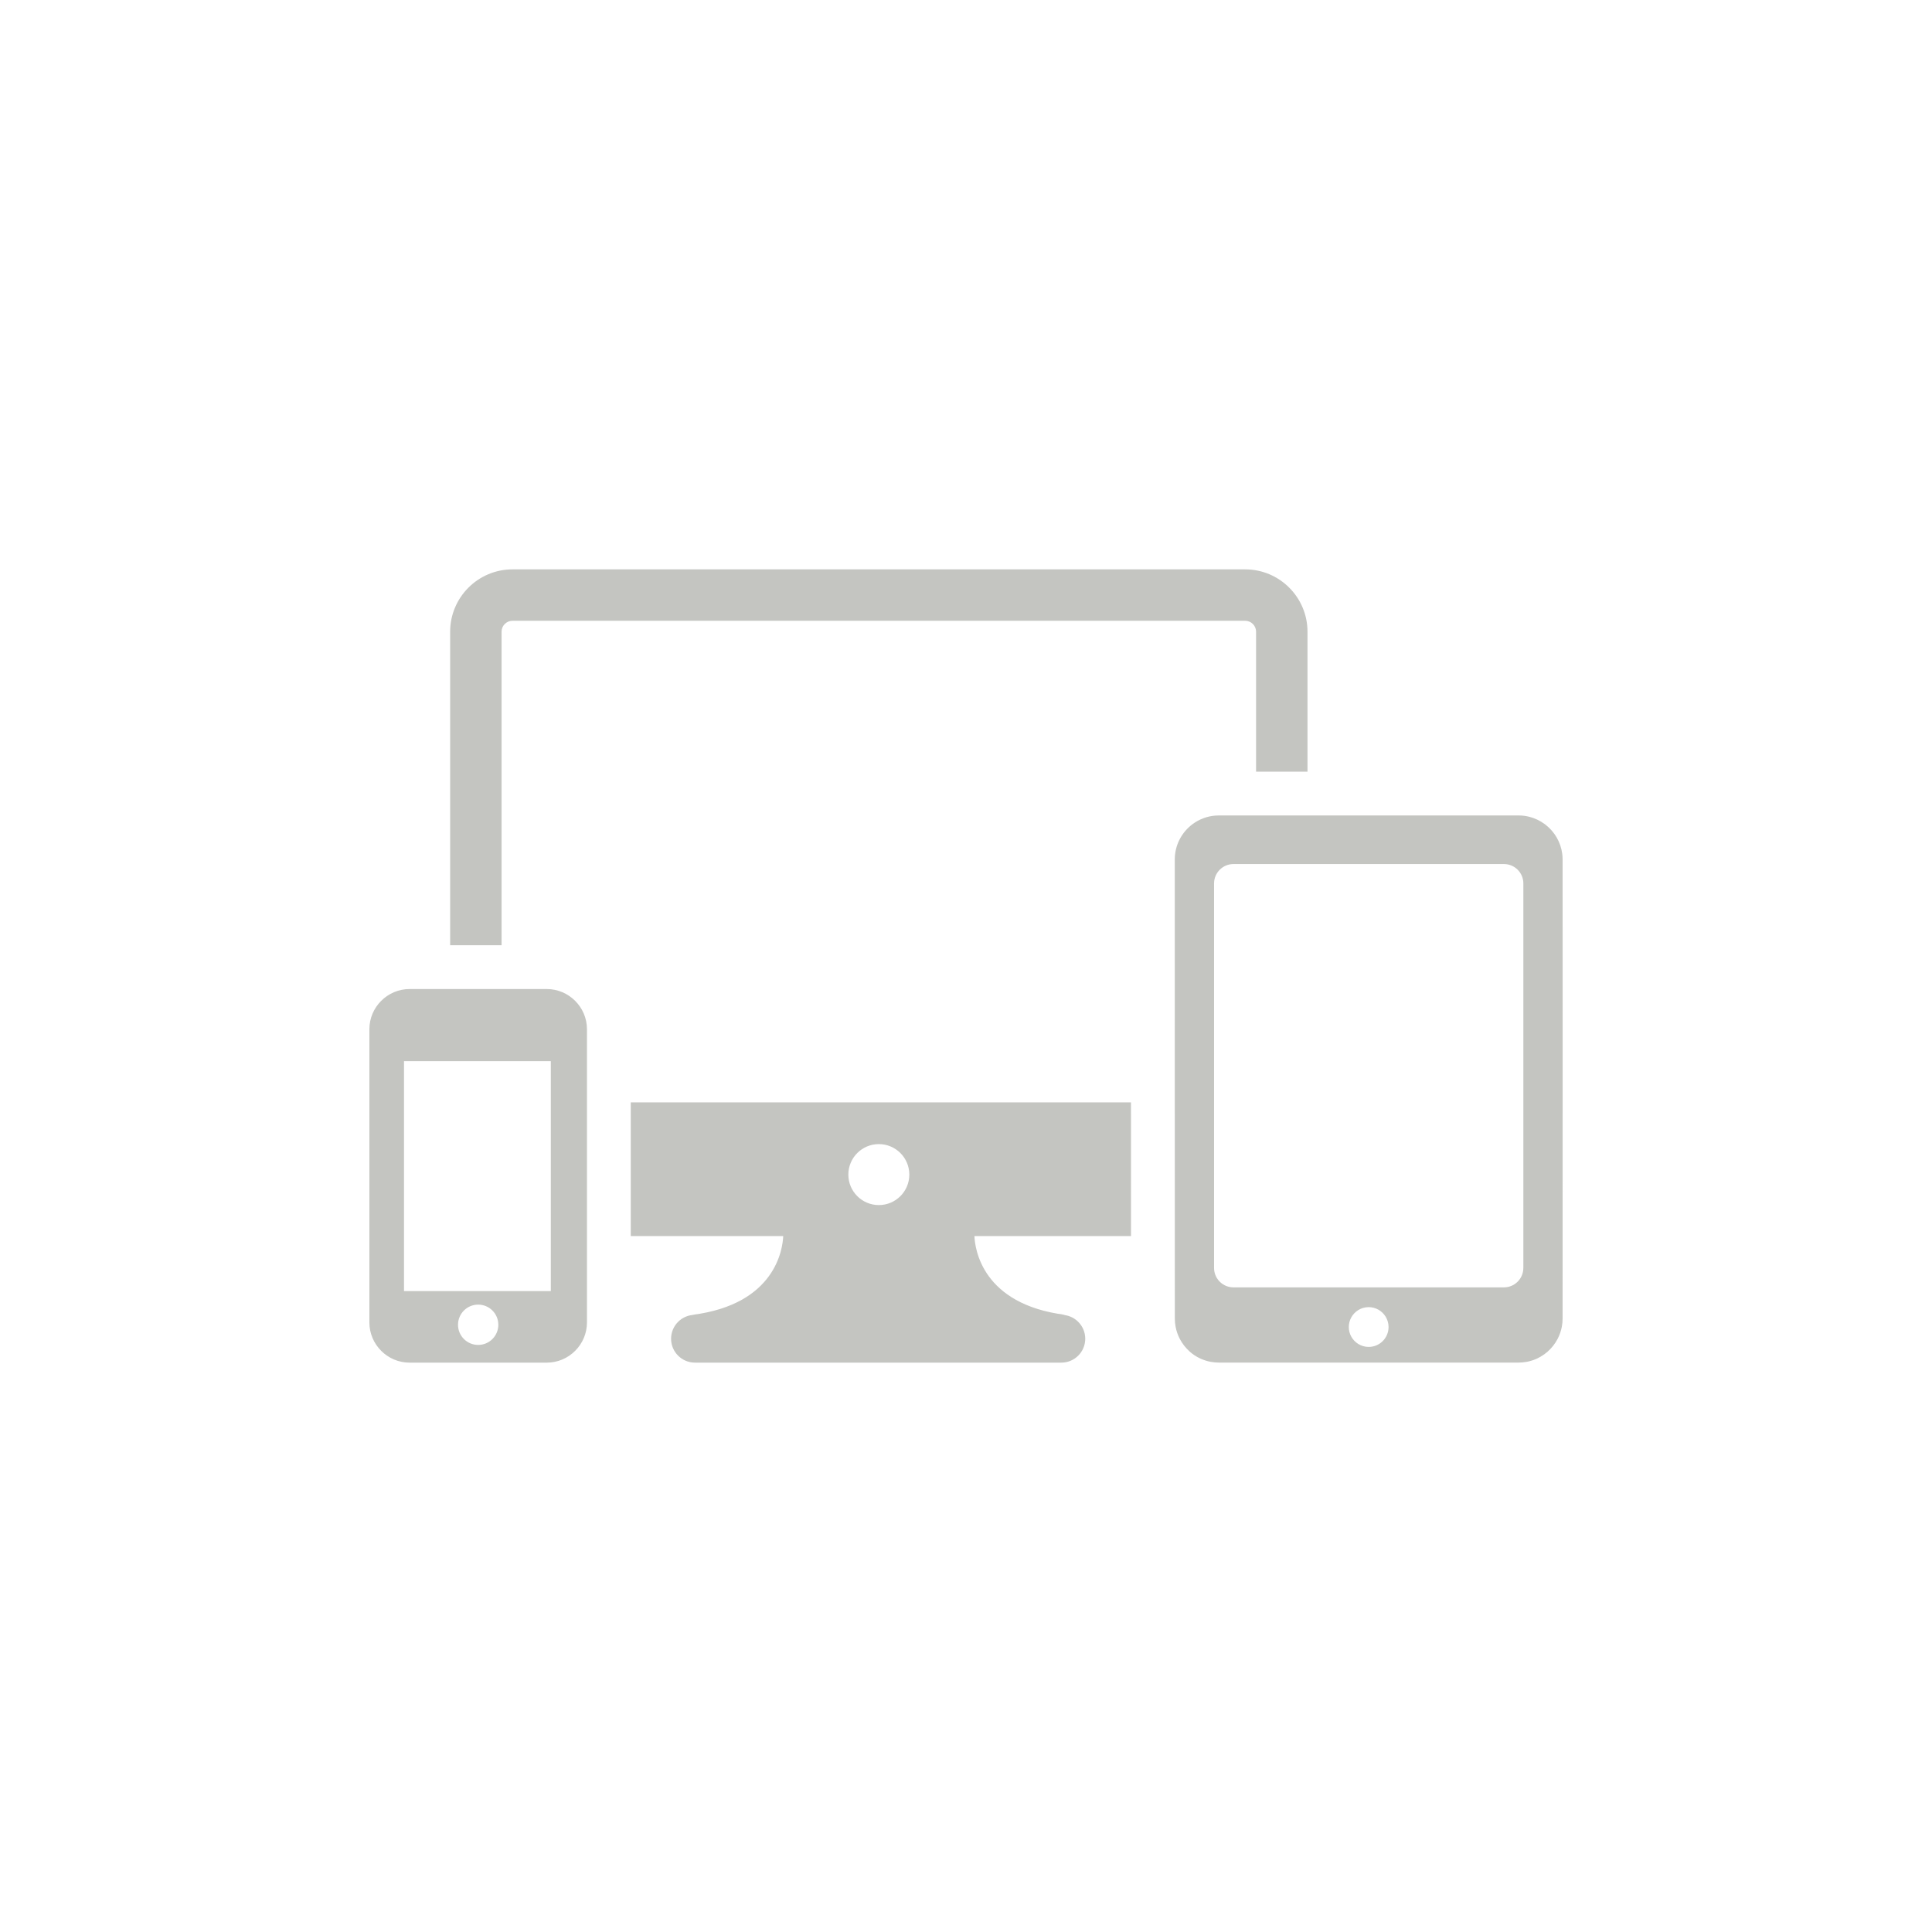 <svg xmlns="http://www.w3.org/2000/svg" xmlns:xlink="http://www.w3.org/1999/xlink" width="100" height="100" viewBox="0 0 100 100"><g><g transform="translate(50 50) scale(0.69 0.69) rotate(0) translate(-50 -50)" style="fill:#C4C5C1"><svg fill="#C4C5C1" xmlns="http://www.w3.org/2000/svg" xmlns:xlink="http://www.w3.org/1999/xlink" version="1.1" x="0px" y="0px" viewBox="0 0 100 100" enable-background="new 0 0 100 100" xml:space="preserve"><g><path d="M94.754,44.221l0-2.207v0l0,0l0,0c0-0.146-0.01-0.289-0.028-0.43c-0.114-0.879-0.574-1.649-1.238-2.17   c-0.021-0.016-0.041-0.033-0.062-0.049c-0.02-0.015-0.041-0.028-0.062-0.043c-0.33-0.236-0.705-0.414-1.11-0.516   c-0.258-0.065-0.528-0.099-0.807-0.099l-11.24,0.001l-11.24-0.001c-0.093,0-0.185,0.004-0.275,0.011   c-0.636,0.052-1.221,0.285-1.703,0.646c-0.756,0.565-1.262,1.446-1.322,2.447c-0.004,0.067-0.006,0.134-0.006,0.202l0,2.207   c0,0,0,0,0,0l0.001,7.346l-0.001,9.504c0.001,0,0.001,0,0.002-0.001l0.002,15.379c0,0.214,0.021,0.422,0.06,0.624   c0,0.001,0,0.002,0.001,0.004c0.06,0.312,0.164,0.608,0.305,0.882c0.002,0.003,0.003,0.006,0.005,0.009   c0.044,0.084,0.091,0.166,0.142,0.245c0.008,0.012,0.015,0.024,0.023,0.036c0.048,0.074,0.099,0.146,0.153,0.215   c0.012,0.015,0.024,0.031,0.036,0.046c0.053,0.066,0.108,0.131,0.167,0.193c0.014,0.015,0.029,0.03,0.043,0.045   c0.053,0.055,0.108,0.108,0.165,0.16c0.009,0.008,0.017,0.017,0.026,0.025c0,0-0.001,0-0.003,0   c0.224,0.196,0.476,0.363,0.747,0.493c0.003,0.001,0.005,0.002,0.008,0.004c0.042,0.02,0.085,0.04,0.129,0.058   c0.007,0.003,0.014,0.006,0.021,0.008c0.007,0.003,0.014,0.006,0.021,0.008c0.016,0.007,0.033,0.013,0.049,0.019   c0.016,0.006,0.032,0.013,0.049,0.019c0.021,0.008,0.041,0.015,0.062,0.022c0.026,0.009,0.052,0.018,0.079,0.027   c0.026,0.008,0.052,0.017,0.079,0.024c0.021,0.006,0.041,0.012,0.062,0.018c0.032,0.009,0.063,0.017,0.096,0.025   c0.015,0.004,0.029,0.007,0.044,0.01c0.038,0.009,0.076,0.017,0.115,0.024c0.006,0.001,0.013,0.002,0.019,0.003   c0.196,0.036,0.397,0.056,0.603,0.056l11.238-0.001h0.012l11.226,0.001c0.206,0,0.407-0.02,0.603-0.056   c0.006-0.001,0.013-0.002,0.019-0.003c0.039-0.007,0.077-0.016,0.115-0.024c0.015-0.003,0.029-0.007,0.044-0.01   c0.032-0.008,0.064-0.016,0.096-0.025c0.021-0.006,0.042-0.012,0.062-0.018c0.026-0.008,0.053-0.016,0.079-0.024   c0.026-0.008,0.052-0.017,0.079-0.027c0.021-0.007,0.041-0.015,0.062-0.022c0.022-0.008,0.043-0.017,0.064-0.025   c0.011-0.005,0.022-0.009,0.033-0.013c0.005-0.002,0.009-0.004,0.014-0.006c0.009-0.004,0.018-0.007,0.027-0.011   c0.043-0.018,0.086-0.038,0.129-0.058c0.003-0.001,0.005-0.002,0.008-0.004c0.071-0.034,0.141-0.071,0.21-0.111   c0.192-0.11,0.372-0.238,0.538-0.383c-0.001,0-0.003,0-0.003,0c0.009-0.008,0.017-0.017,0.026-0.025   c0.057-0.051,0.112-0.105,0.166-0.16c0.014-0.015,0.029-0.029,0.043-0.044c0.058-0.062,0.113-0.127,0.167-0.194   c0.012-0.015,0.024-0.03,0.036-0.046c0.054-0.07,0.105-0.142,0.153-0.216c0.008-0.012,0.015-0.024,0.023-0.036   c0.05-0.08,0.098-0.161,0.142-0.245c0.002-0.003,0.003-0.006,0.005-0.009c0.141-0.274,0.245-0.571,0.305-0.883   c0-0.001,0-0.002,0.001-0.004c0.039-0.202,0.06-0.41,0.06-0.624l0.002-15.379c0.001,0,0.002,0,0.002,0.001l-0.001-9.504   L94.754,44.221C94.754,44.221,94.754,44.221,94.754,44.221z M91.808,72.651c0,0.748-0.564,1.363-1.289,1.446   c-0.055,0.006-0.11,0.01-0.166,0.01h-20.29c0,0,0,0,0,0c-0.056,0-0.111-0.004-0.166-0.01c-0.726-0.083-1.289-0.698-1.289-1.446   V43.808c0-0.804,0.652-1.456,1.456-1.456h20.29c0.804,0,1.456,0.652,1.456,1.456V72.651z M80.207,78.574   c-0.566,0-1.058-0.316-1.311-0.781c-0.115-0.211-0.18-0.453-0.18-0.711c0-0.257,0.065-0.499,0.18-0.711   c0.252-0.465,0.745-0.781,1.311-0.781c0.535,0,1.002,0.283,1.266,0.706c0.142,0.228,0.225,0.497,0.225,0.785   C81.698,77.906,81.031,78.574,80.207,78.574z M62.377,61.192c-0.001-0.04-0.002-0.081-0.002-0.122l0-0.841H24.852v10.03h11.437   c-0.037,0.925-0.552,5.122-6.821,5.91h0.201c-0.99,0-1.792,0.803-1.792,1.792c0,0.99,0.803,1.792,1.792,1.792h27.484   c0.99,0,1.792-0.802,1.792-1.792c0-0.99-0.803-1.792-1.792-1.792h0.3c-6.269-0.788-6.784-4.985-6.821-5.91h11.746L62.377,61.192z    M43.461,67.934c-1.263,0-2.287-1.024-2.287-2.287c0-1.263,1.024-2.287,2.287-2.287c1.263,0,2.287,1.024,2.287,2.287   C45.749,66.91,44.725,67.934,43.461,67.934z M75.617,24.923v10.5l-3.857,0v-10.5c0-0.452-0.368-0.82-0.82-0.82h-2.546H68.13H19.869   h-0.531h-3.357c-0.452,0-0.82,0.368-0.82,0.82v23.52h-3.857v-23.52c0-2.579,2.098-4.676,4.676-4.676h3.889H68.13h2.81   C73.519,20.246,75.617,22.344,75.617,24.923z M18.552,79.754c1.658,0,3.015-1.357,3.015-3.015v-6.134V57.32v-2.577   c0-1.658-1.357-3.015-3.015-3.015H8.26c-1.658,0-3.015,1.357-3.015,3.015v21.996c0,1.658,1.357,3.015,3.015,3.015H18.552z    M13.406,78.425c-0.835,0-1.512-0.677-1.512-1.512c0-0.835,0.677-1.512,1.512-1.512c0.835,0,1.512,0.677,1.512,1.512   C14.919,77.748,14.241,78.425,13.406,78.425z M7.842,57.139h11.014v17.249H7.842V57.139z"></path></g></svg></g></g></svg>
